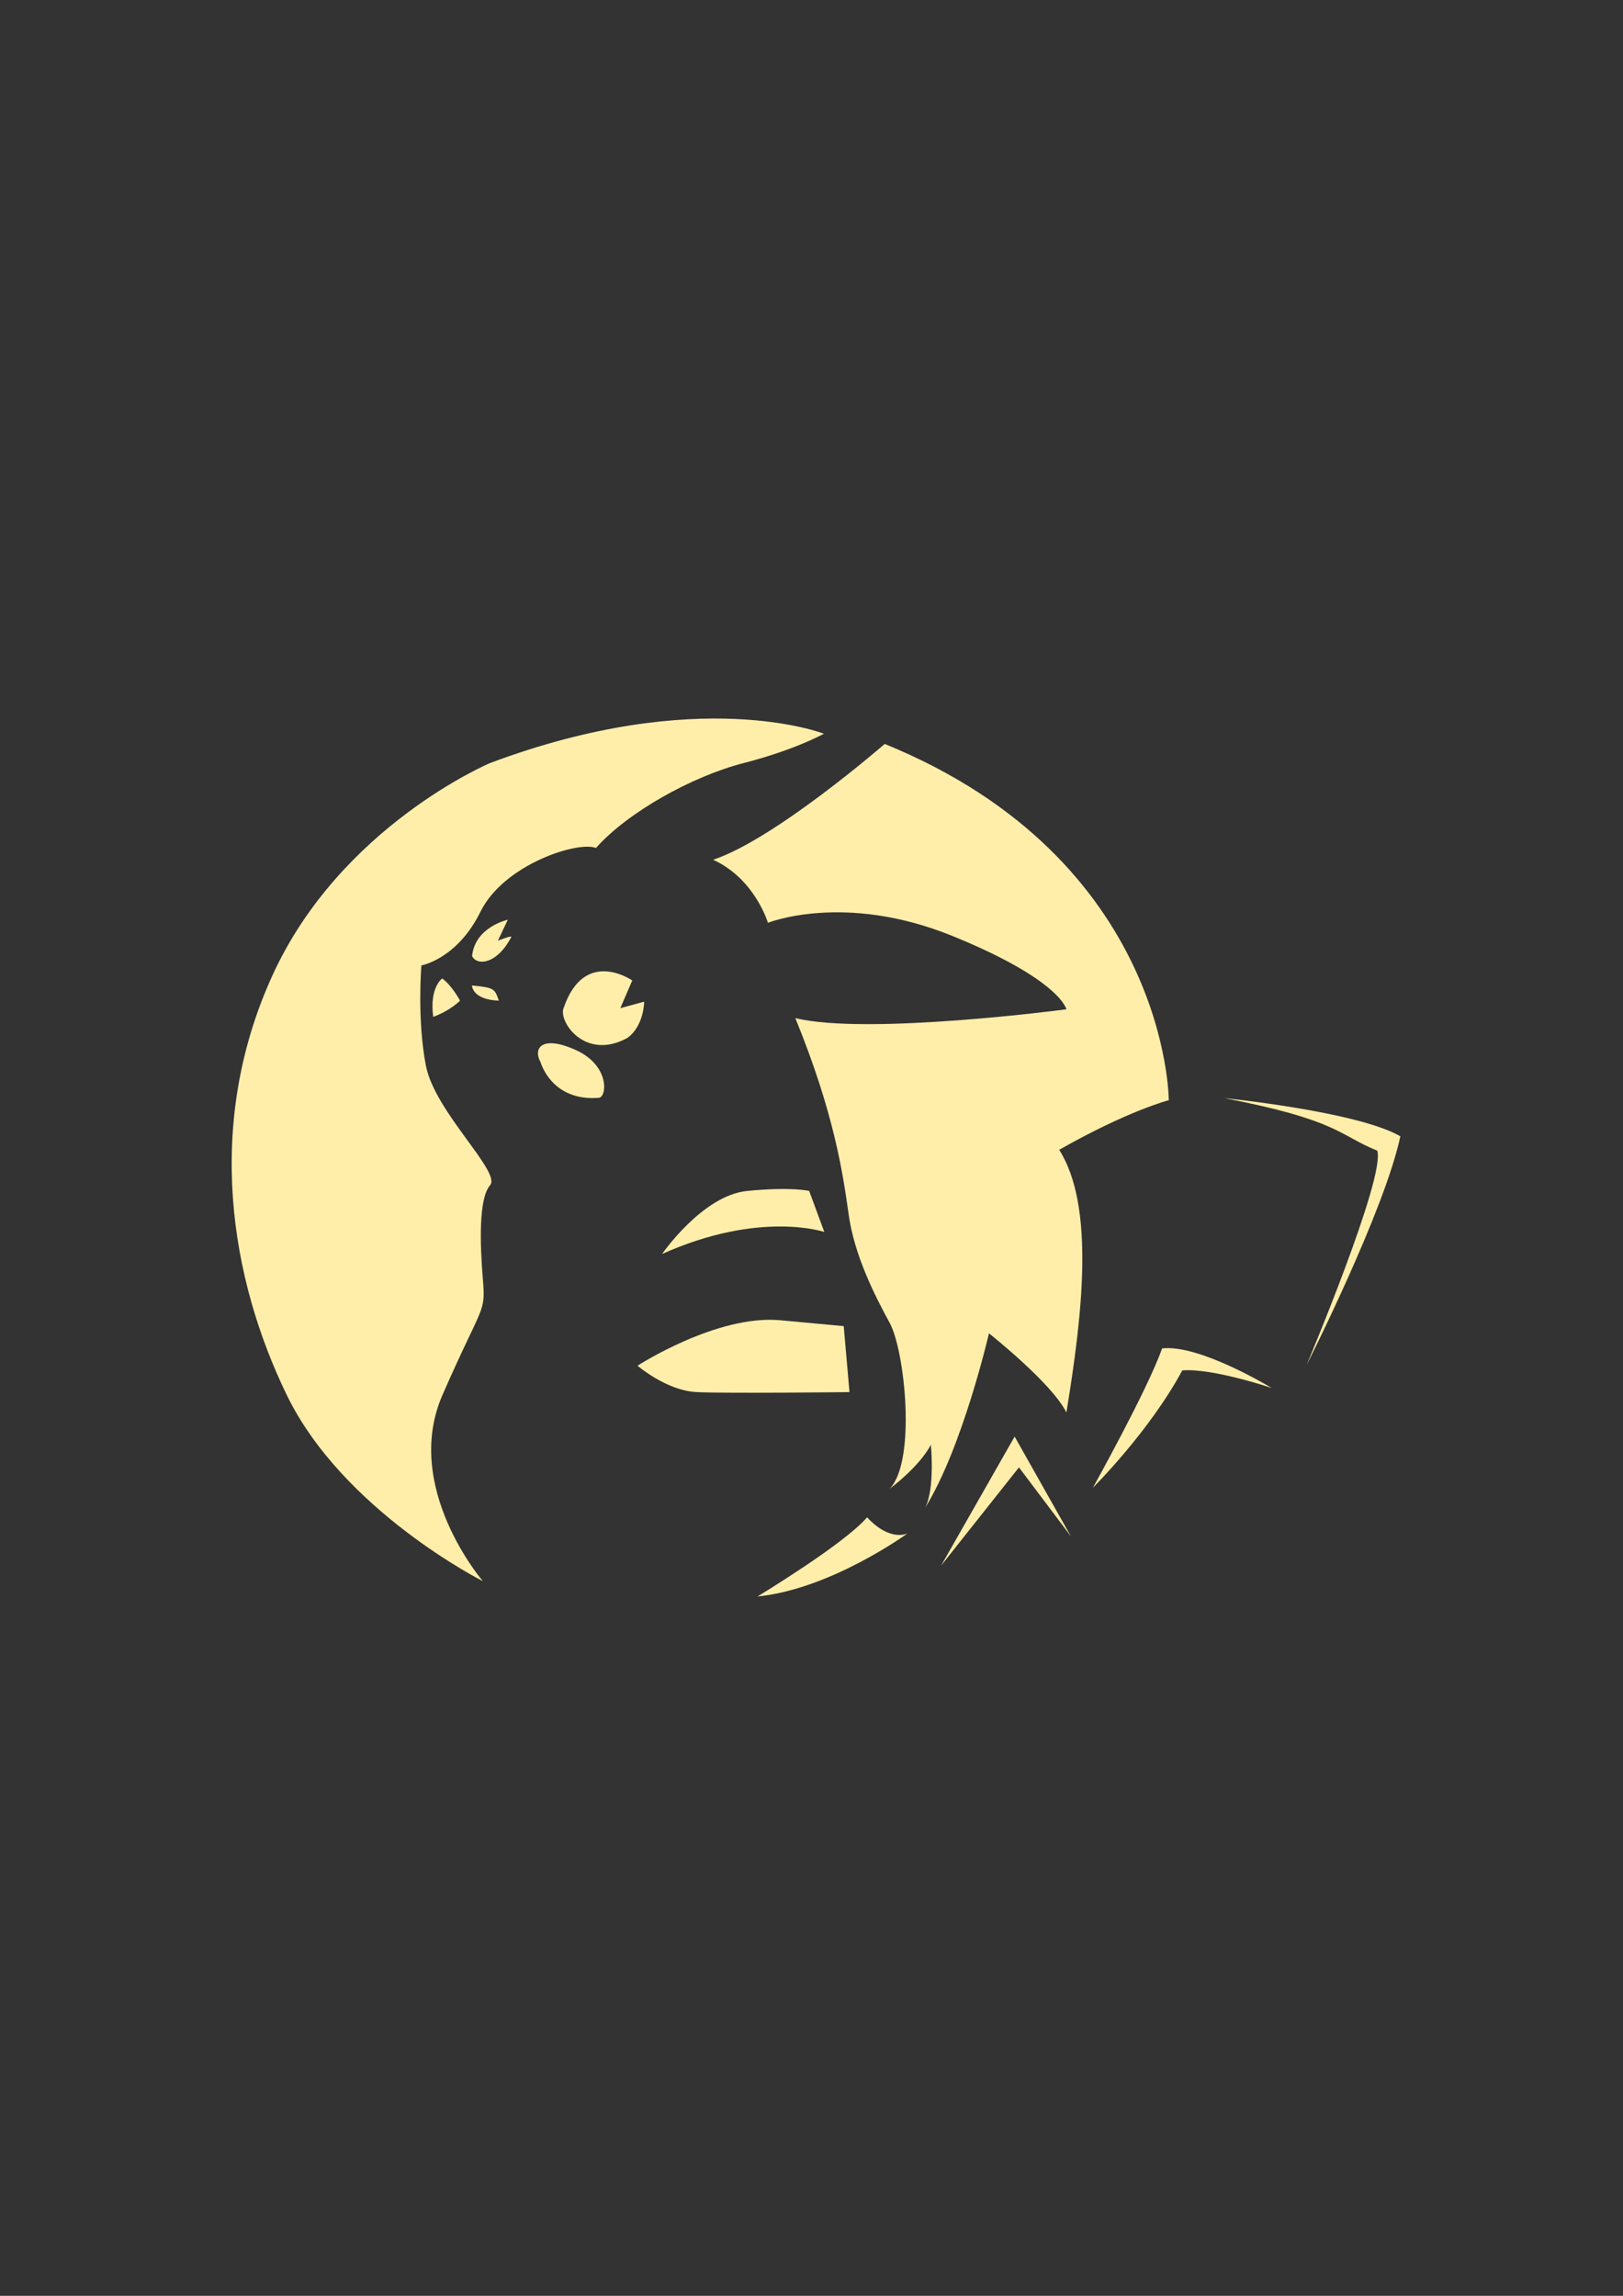 <?xml version="1.0" encoding="UTF-8" standalone="no"?>
<!-- Created with Inkscape (http://www.inkscape.org/) -->

<svg
   xmlns:dc="http://purl.org/dc/elements/1.1/"
   xmlns:cc="http://creativecommons.org/ns#"
   xmlns:rdf="http://www.w3.org/1999/02/22-rdf-syntax-ns#"
   xmlns:svg="http://www.w3.org/2000/svg"
   xmlns="http://www.w3.org/2000/svg"
   xmlns:sodipodi="http://sodipodi.sourceforge.net/DTD/sodipodi-0.dtd"
   xmlns:inkscape="http://www.inkscape.org/namespaces/inkscape"
   width="210mm"
   height="297mm"
   viewBox="0 0 210 297"
   version="1.1"
   id="svg8"
   inkscape:version="0.92.2 5c3e80d, 2017-08-06"
   sodipodi:docname="pikachu2.svg">
  <rect x="0" y="0" width="210" height="297" fill="#333333" stroke="none"/>
  <defs
     id="defs2">
    <clipPath
       id="clipPath106"
       clipPathUnits="userSpaceOnUse">
      <path
         inkscape:connector-curvature="0"
         id="path104"
         d="M 0,864 H 864 V 0 H 0 Z" />
    </clipPath>
  </defs>
  <sodipodi:namedview
     id="base"
     pagecolor="#000000"
     bordercolor="#666666"
     borderopacity="1.0"
     inkscape:pageopacity="0"
     inkscape:pageshadow="2"
     inkscape:zoom="0.98994949"
     inkscape:cx="291.36527"
     inkscape:cy="554.28571"
     inkscape:document-units="mm"
     inkscape:current-layer="layer1"
     showgrid="false"
     showguides="true"
     inkscape:guide-bbox="true"
     inkscape:window-width="2560"
     inkscape:window-height="1385"
     inkscape:window-x="2560"
     inkscape:window-y="27"
     inkscape:window-maximized="1">
    <sodipodi:guide
       position="104.77,149.136"
       orientation="1,0"
       id="guide10"
       inkscape:locked="false" />
    <sodipodi:guide
       position="56.661,148.869"
       orientation="0,1"
       id="guide12"
       inkscape:locked="false" />
  </sodipodi:namedview>
  <g
     inkscape:label="Layer 1"
     inkscape:groupmode="layer"
     id="layer1">
    <g
       transform="matrix(0.187,0,0,-0.187,63.409,98.712)"
       id="g1523"
       style="fill:#ffeeaa">
      <path
         inkscape:connector-curvature="0"
         id="path1525"
         style="fill:#ffeeaa;fill-opacity:1;fill-rule:nonzero;stroke:none"
         d="m 0,0 c 0,0 -103.51,-43.613 -150.65,-147.068 -47.143,-103.455 -28.934,-209.975 9.976,-290.092 38.91,-80.117 135.688,-128.801 135.688,-128.801 0,0 -55.873,64.893 -27.936,128.801 27.936,63.908 29.932,55.879 27.936,80.18 -1.998,24.3 -2.994,55.742 4.986,64.871 7.982,9.129 -38.221,50.716 -44.416,82.834 -6.195,32.115 -3.096,69.269 -3.096,69.269 0,0 24.776,4.41 40.881,37.156 16.108,32.746 67.522,49.121 79.91,44.082 21.682,24.559 66.285,49.524 102.213,58.768 35.926,9.244 55.475,20.285 55.475,20.285 0,0 -86.301,33.977 -230.967,-20.285" />
    </g>
    <g
       transform="matrix(0.187,0,0,-0.187,114.474,96.24)"
       id="g1527"
       style="fill:#ffeeaa">
      <path
         inkscape:connector-curvature="0"
         id="path1529"
         style="fill:#ffeeaa;fill-opacity:1;fill-rule:nonzero;stroke:none"
         d="m 0,0 c 0,0 -75.822,-65.926 -118.725,-80.125 28.932,-13.186 37.911,-43.613 37.911,-43.613 0,0 52.878,21.299 127.705,-9.129 74.828,-30.428 78.818,-50.713 78.818,-50.713 0,0 -137.682,-18.258 -187.566,-6.086 26.939,-65.93 32.923,-107.512 36.914,-135.914 3.992,-28.399 17.957,-55.779 28.435,-75.053 10.475,-19.273 18.455,-95.344 0,-114.613 22.445,17.242 28.434,30.428 28.434,30.428 0,0 2.992,-30.426 -3.99,-43.614 25.941,41.584 44.197,120.698 44.197,120.698 0,0 43.597,-34.489 53.576,-54.772 10.975,66.942 19.957,142.361 -4.986,181.736 47.888,27.204 75.82,34.303 75.82,34.303 0,0 0,166.342 -196.543,246.467" />
    </g>
    <g
       transform="matrix(0.187,0,0,-0.187,81.806,126.837)"
       id="g1531"
       style="fill:#ffeeaa">
      <path
         inkscape:connector-curvature="0"
         id="path1533"
         style="fill:#ffeeaa;fill-opacity:1;fill-rule:nonzero;stroke:none"
         d="m 0,0 c 0,0 -32.977,23.053 -47.404,-18.857 -4.123,-9.08 14.429,-37.02 43.97,-20.956 11.68,8.383 11.68,25.145 11.68,25.145 l -16.49,-4.516 z" />
    </g>
    <g
       transform="matrix(0.187,0,0,-0.187,65.706,118.98)"
       id="g1535"
       style="fill:#ffeeaa">
      <path
         inkscape:connector-curvature="0"
         id="path1537"
         style="fill:#ffeeaa;fill-opacity:1;fill-rule:nonzero;stroke:none"
         d="m 0,0 c 0,0 -22.67,-4.889 -24.732,-25.141 3.435,-6.986 17.175,-5.593 26.793,12.569 2.75,2.793 -8.932,-1.946 -8.932,-1.946 z" />
    </g>
    <g
       transform="matrix(0.187,0,0,-0.187,61.069,127.491)"
       id="g1539"
       style="fill:#ffeeaa">
      <path
         inkscape:connector-curvature="0"
         id="path1541"
         style="fill:#ffeeaa;fill-opacity:1;fill-rule:nonzero;stroke:none"
         d="M 0,0 C 0,0 -0.002,-9.779 18.549,-10.477 15.801,-2.094 15.115,-1.396 0,0" />
    </g>
    <g
       transform="matrix(0.187,0,0,-0.187,69.957,137.443)"
       id="g1543"
       style="fill:#ffeeaa">
      <path
         inkscape:connector-curvature="0"
         id="path1545"
         style="fill:#ffeeaa;fill-opacity:1;fill-rule:nonzero;stroke:none"
         d="M 0,0 C 0,0 7.557,-27.24 40.535,-24.447 46.031,-23.051 47.404,-2.096 24.73,8.383 2.061,18.859 -5.859,10.873 0,0" />
    </g>
    <g
       transform="matrix(0.187,0,0,-0.187,59.523,129.455)"
       id="g1547"
       style="fill:#ffeeaa">
      <path
         inkscape:connector-curvature="0"
         id="path1549"
         style="fill:#ffeeaa;fill-opacity:1;fill-rule:nonzero;stroke:none"
         d="m 0,0 c 0,0 -5.494,10.48 -12.365,15.365 0,0 -8.932,-6.285 -6.182,-26.541 C -6.869,-6.986 0,0 0,0" />
    </g>
    <g
       transform="matrix(0.187,0,0,-0.187,121.768,202.537)"
       id="g1551"
       style="fill:#ffeeaa">
      <path
         inkscape:connector-curvature="0"
         id="path1553"
         style="fill:#ffeeaa;fill-opacity:1;fill-rule:nonzero;stroke:none"
         d="M 0,0 50.885,89.258 89.793,20.287 53.877,67.959 Z" />
    </g>
    <g
       transform="matrix(0.187,0,0,-0.187,141.409,192.458)"
       id="g1555"
       style="fill:#ffeeaa">
      <path
         inkscape:connector-curvature="0"
         id="path1557"
         style="fill:#ffeeaa;fill-opacity:1;fill-rule:nonzero;stroke:none"
         d="m 0,0 c 0,0 37.91,67.957 47.889,96.355 25.941,3.043 75.824,-27.384 75.824,-27.384 0,0 -40.908,13.892 -61.858,12.172 C 38.91,38.543 0,0 0,0" />
    </g>
    <g
       transform="matrix(0.187,0,0,-0.187,158.43,142.064)"
       id="g1559"
       style="fill:#ffeeaa">
      <path
         inkscape:connector-curvature="0"
         id="path1561"
         style="fill:#ffeeaa;fill-opacity:1;fill-rule:nonzero;stroke:none"
         d="m 0,0 c 0,0 91.789,-9.145 121.721,-26.387 -10.977,-51.728 -64.854,-158.222 -64.854,-158.222 0,0 54.631,129.66 48.887,148.261 C 78.818,-25.371 78.818,-15.197 0,0" />
    </g>
    <g
       transform="matrix(0.187,0,0,-0.187,98.013,206.53)"
       id="g1563"
       style="fill:#ffeeaa">
      <path
         inkscape:connector-curvature="0"
         id="path1565"
         style="fill:#ffeeaa;fill-opacity:1;fill-rule:nonzero;stroke:none"
         d="M 0,0 C 0,0 60.363,36.514 75.826,54.77 91.789,37.527 103.762,43.611 103.762,43.611 103.762,43.611 50.885,5.072 0,0" />
    </g>
    <g
       transform="matrix(0.187,0,0,-0.187,85.668,162.224)"
       id="g1567"
       style="fill:#ffeeaa">
      <path
         inkscape:connector-curvature="0"
         id="path1569"
         style="fill:#ffeeaa;fill-opacity:1;fill-rule:nonzero;stroke:none"
         d="m 0,0 c 0,0 27.937,40.57 58.865,43.613 30.928,3.043 42.903,0 42.903,0 L 112.242,15.225 C 112.242,15.225 67.846,30.43 0,0" />
    </g>
    <g
       transform="matrix(0.187,0,0,-0.187,82.489,176.675)"
       id="g1571"
       style="fill:#ffeeaa">
      <path
         inkscape:connector-curvature="0"
         id="path1573"
         style="fill:#ffeeaa;fill-opacity:1;fill-rule:nonzero;stroke:none"
         d="m 0,0 c 0,0 54.875,35.5 98.77,31.441 l 43.9,-4.06 3.992,-45.641 c 0,0 -84.805,-1.017 -105.76,0 C 19.955,-17.244 0,0 0,0" />
    </g>
  </g>
</svg>
